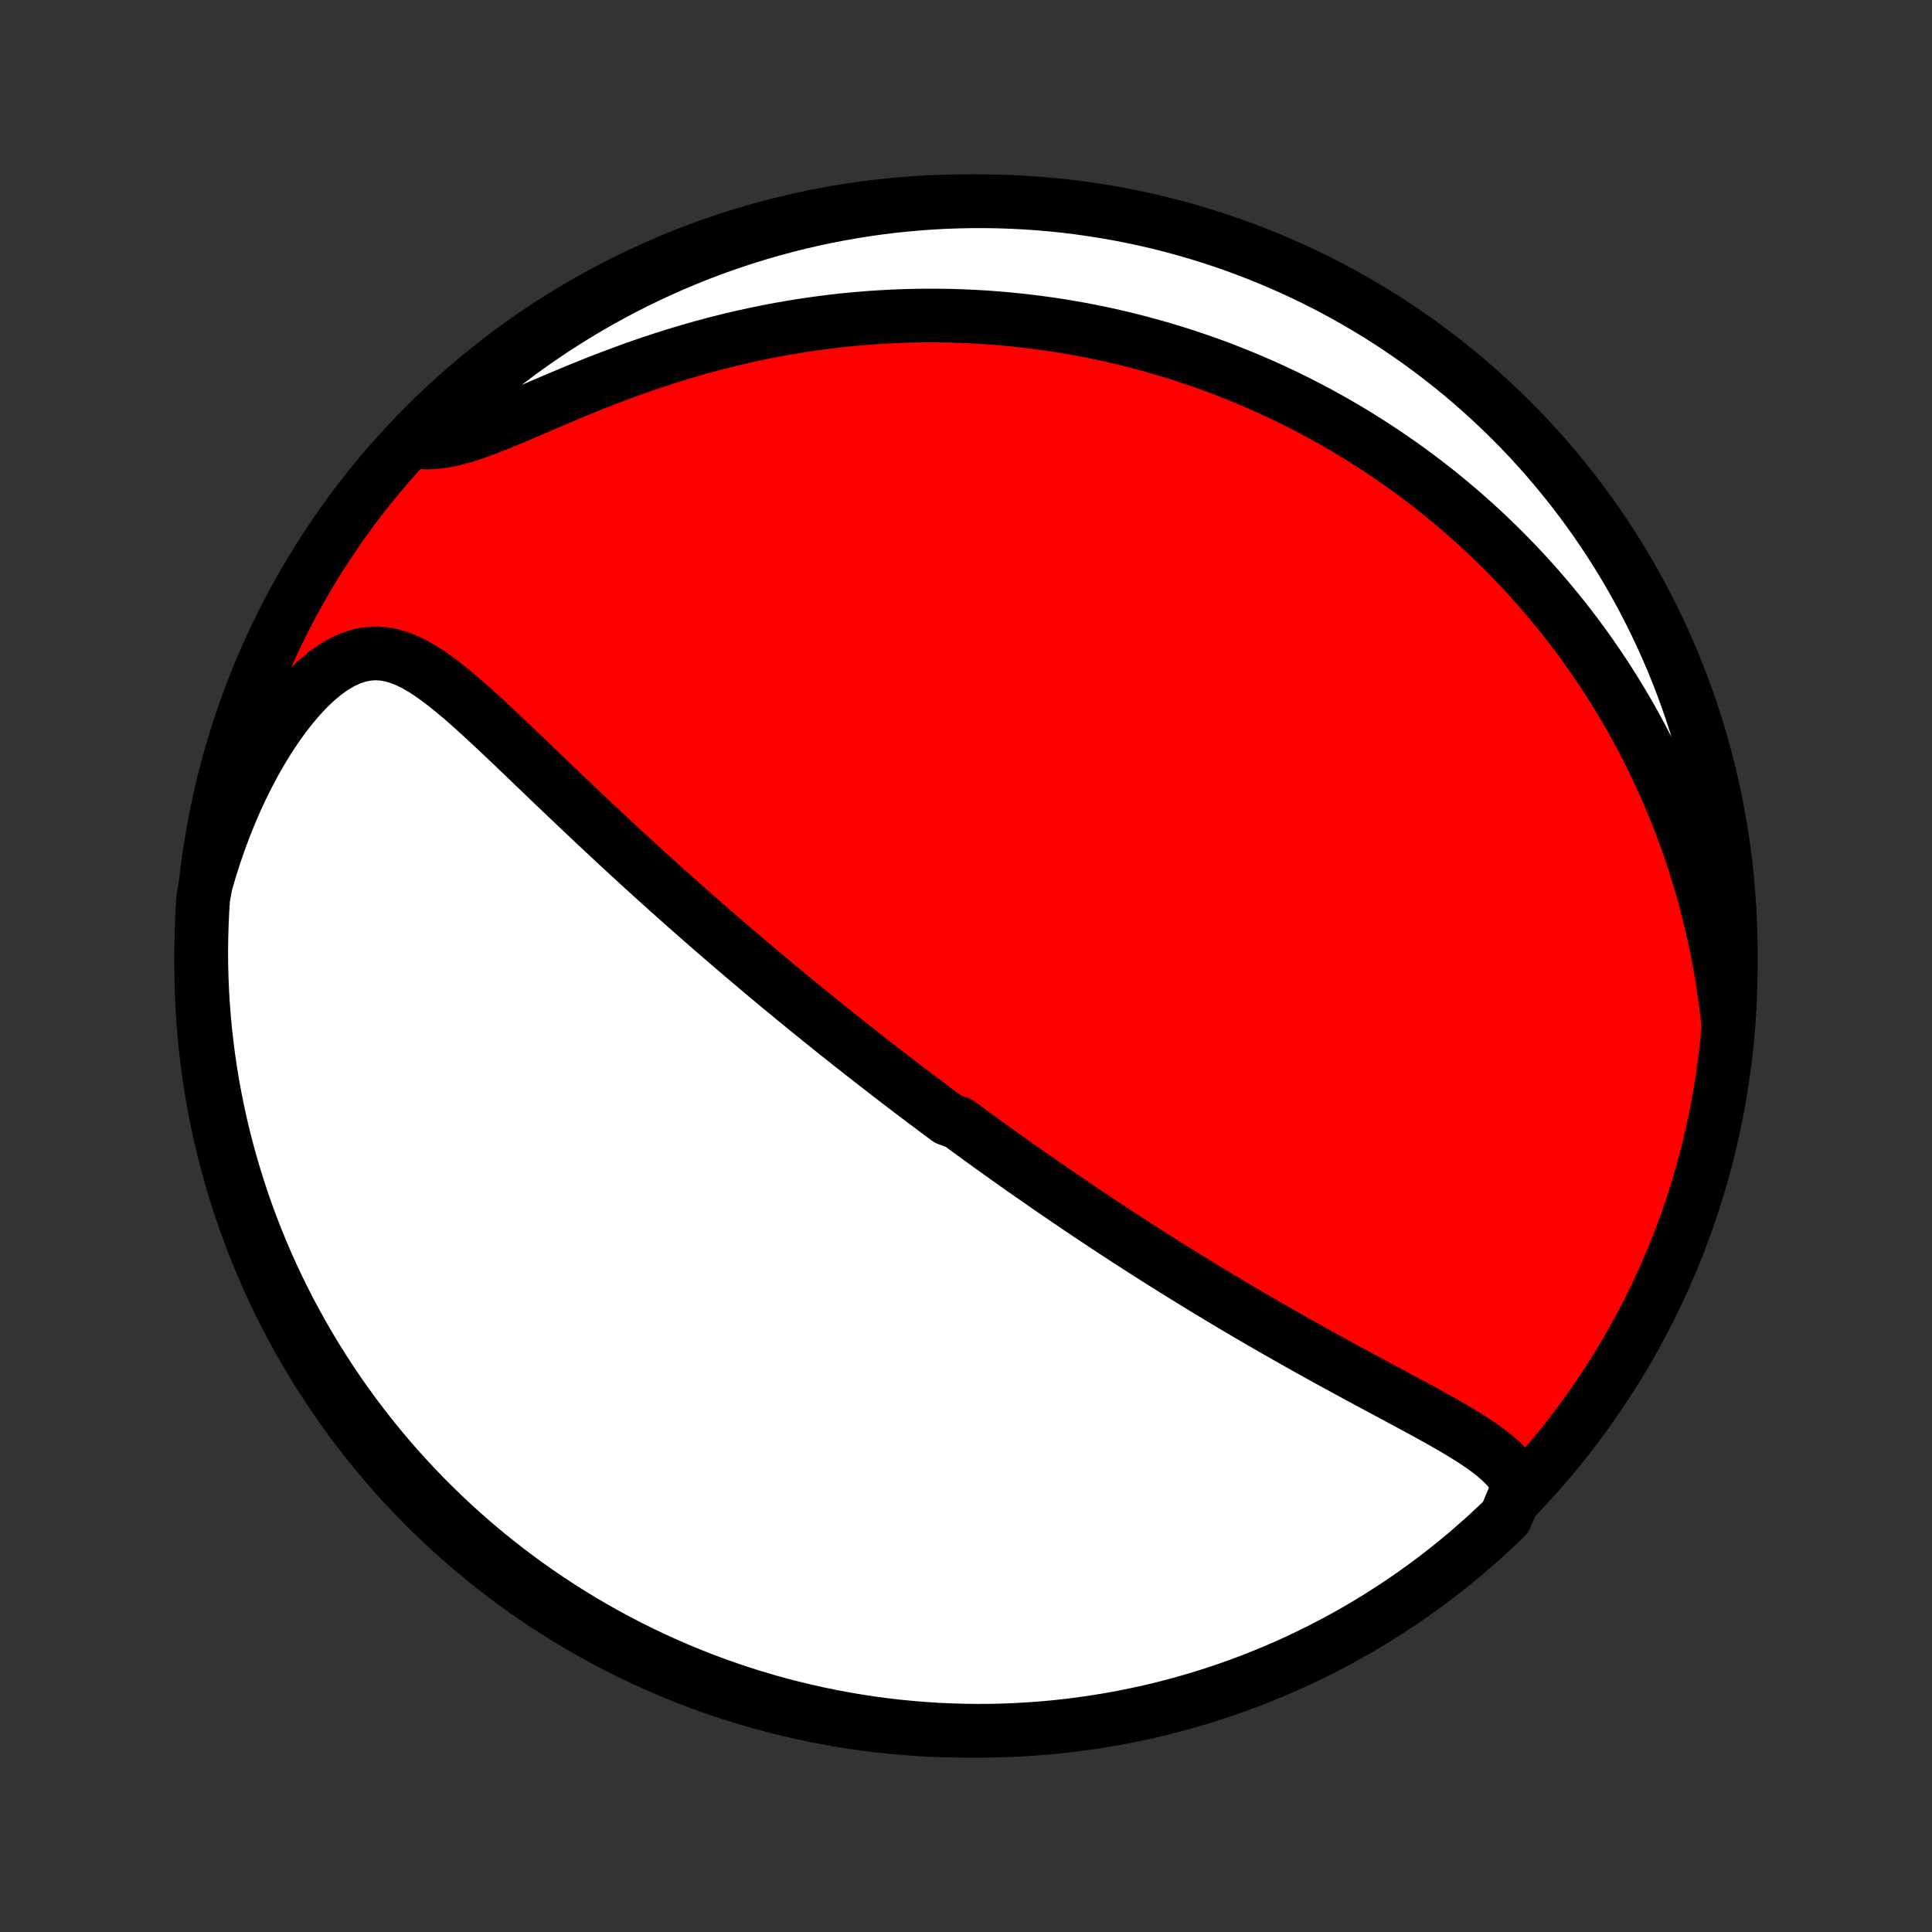 <?xml version="1.0" encoding="utf-8" standalone="no"?>
<!DOCTYPE svg PUBLIC "-//W3C//DTD SVG 1.1//EN"
  "http://www.w3.org/Graphics/SVG/1.1/DTD/svg11.dtd">
<!-- Created with matplotlib (http://matplotlib.org/) -->
<svg height="72pt" version="1.1" viewBox="0 0 72 72" width="72pt" xmlns="http://www.w3.org/2000/svg" xmlns:xlink="http://www.w3.org/1999/xlink">
 <rect x="0" y="0" width="72" height="72" fill="#333333" stroke="none"/>
 <defs>
  <style type="text/css">
*{stroke-linecap:butt;stroke-linejoin:round;}
  </style>
 </defs>
 <g id="figure_1">
  <g id="patch_1">
   <path d="
M0 72
L72 72
L72 0
L0 0
z
" style="fill:none;"/>
  </g>
  <g id="axes_1">
   <g id="PatchCollection_1">
    <defs>
     <path d="
M36 -7.5
C43.558 -7.5 50.808 -10.503 56.153 -15.848
C61.497 -21.192 64.5 -28.442 64.5 -36
C64.5 -43.558 61.497 -50.808 56.153 -56.153
C50.808 -61.497 43.558 -64.5 36 -64.5
C28.442 -64.5 21.192 -61.497 15.848 -56.153
C10.503 -50.808 7.5 -43.558 7.5 -36
C7.5 -28.442 10.503 -21.192 15.848 -15.848
C21.192 -10.503 28.442 -7.5 36 -7.5
z
" id="C0_0_a811fe30f3"/>
     <path d="
M56.613 -16.654
L56.483 -16.897
L56.325 -17.124
L56.142 -17.339
L55.937 -17.544
L55.715 -17.739
L55.477 -17.927
L55.225 -18.109
L54.963 -18.286
L54.692 -18.46
L54.413 -18.63
L54.128 -18.799
L53.837 -18.966
L53.543 -19.131
L53.245 -19.296
L52.946 -19.46
L52.644 -19.624
L52.34 -19.787
L52.036 -19.95
L51.732 -20.113
L51.428 -20.276
L51.124 -20.439
L50.821 -20.603
L50.519 -20.766
L50.218 -20.929
L49.919 -21.092
L49.621 -21.255
L49.325 -21.418
L49.031 -21.581
L48.738 -21.743
L48.448 -21.906
L48.16 -22.068
L47.874 -22.23
L47.59 -22.392
L47.309 -22.554
L47.03 -22.715
L46.753 -22.875
L46.479 -23.036
L46.207 -23.196
L45.938 -23.355
L45.671 -23.515
L45.407 -23.673
L45.144 -23.831
L44.884 -23.989
L44.627 -24.146
L44.372 -24.303
L44.119 -24.459
L43.868 -24.614
L43.62 -24.77
L43.373 -24.924
L43.129 -25.078
L42.887 -25.232
L42.647 -25.385
L42.409 -25.538
L42.172 -25.69
L41.938 -25.842
L41.706 -25.993
L41.475 -26.144
L41.246 -26.295
L41.019 -26.445
L40.793 -26.595
L40.569 -26.744
L40.346 -26.894
L40.125 -27.043
L39.906 -27.191
L39.687 -27.34
L39.47 -27.488
L39.254 -27.636
L39.039 -27.784
L38.826 -27.931
L38.614 -28.079
L38.402 -28.226
L38.192 -28.374
L37.982 -28.521
L37.774 -28.668
L37.566 -28.816
L37.359 -28.963
L37.152 -29.111
L36.947 -29.259
L36.742 -29.406
L36.537 -29.554
L36.333 -29.703
L36.129 -29.851
L35.926 -30
L35.723 -30.149
L35.319 -30.299
L35.117 -30.449
L34.914 -30.599
L34.713 -30.75
L34.511 -30.901
L34.309 -31.053
L34.107 -31.206
L33.905 -31.359
L33.703 -31.513
L33.501 -31.667
L33.298 -31.823
L33.096 -31.979
L32.892 -32.136
L32.689 -32.294
L32.485 -32.452
L32.28 -32.612
L32.075 -32.773
L31.87 -32.934
L31.663 -33.097
L31.457 -33.261
L31.249 -33.426
L31.041 -33.592
L30.831 -33.76
L30.622 -33.929
L30.411 -34.099
L30.199 -34.271
L29.986 -34.444
L29.772 -34.619
L29.557 -34.795
L29.341 -34.973
L29.124 -35.152
L28.905 -35.333
L28.686 -35.516
L28.465 -35.701
L28.243 -35.888
L28.02 -36.076
L27.795 -36.267
L27.568 -36.459
L27.341 -36.653
L27.112 -36.85
L26.881 -37.048
L26.649 -37.249
L26.415 -37.452
L26.18 -37.657
L25.943 -37.865
L25.705 -38.075
L25.465 -38.287
L25.224 -38.501
L24.981 -38.718
L24.736 -38.938
L24.49 -39.159
L24.242 -39.383
L23.993 -39.61
L23.742 -39.839
L23.49 -40.07
L23.236 -40.304
L22.981 -40.54
L22.724 -40.779
L22.466 -41.02
L22.207 -41.263
L21.946 -41.508
L21.684 -41.755
L21.422 -42.004
L21.158 -42.255
L20.893 -42.508
L20.627 -42.761
L20.361 -43.017
L20.093 -43.273
L19.825 -43.53
L19.557 -43.788
L19.288 -44.045
L19.018 -44.302
L18.748 -44.559
L18.478 -44.813
L18.207 -45.066
L17.936 -45.316
L17.665 -45.563
L17.393 -45.804
L17.121 -46.04
L16.848 -46.268
L16.574 -46.487
L16.299 -46.696
L16.023 -46.892
L15.744 -47.072
L15.462 -47.234
L15.178 -47.375
L14.889 -47.49
L14.596 -47.577
L14.299 -47.632
L13.997 -47.65
L13.69 -47.63
L13.378 -47.569
L13.063 -47.465
L12.746 -47.319
L12.427 -47.132
L12.109 -46.905
L11.792 -46.641
L11.479 -46.344
L11.171 -46.015
L10.868 -45.66
L10.573 -45.279
L10.286 -44.877
L10.007 -44.456
L9.739 -44.017
L9.48 -43.564
L9.233 -43.097
L8.996 -42.62
L8.771 -42.132
L8.558 -41.636
L8.357 -41.133
L8.167 -40.623
L7.99 -40.108
L7.826 -39.589
L7.673 -39.066
L7.574 -38.541
L7.542 -38.051
L7.52 -37.554
L7.506 -37.057
L7.5 -36.56
L7.503 -36.063
L7.515 -35.566
L7.536 -35.068
L7.565 -34.571
L7.603 -34.075
L7.65 -33.579
L7.705 -33.084
L7.769 -32.589
L7.841 -32.096
L7.922 -31.604
L8.012 -31.113
L8.11 -30.624
L8.216 -30.136
L8.331 -29.65
L8.455 -29.166
L8.587 -28.684
L8.727 -28.205
L8.876 -27.728
L9.032 -27.253
L9.197 -26.781
L9.37 -26.312
L9.552 -25.845
L9.741 -25.382
L9.938 -24.922
L10.144 -24.465
L10.357 -24.012
L10.578 -23.563
L10.806 -23.117
L11.043 -22.676
L11.287 -22.238
L11.538 -21.805
L11.797 -21.375
L12.064 -20.951
L12.337 -20.531
L12.618 -20.115
L12.906 -19.705
L13.201 -19.299
L13.503 -18.899
L13.812 -18.503
L14.127 -18.113
L14.45 -17.729
L14.778 -17.35
L15.114 -16.977
L15.455 -16.609
L15.803 -16.247
L16.157 -15.892
L16.517 -15.543
L16.883 -15.199
L17.255 -14.863
L17.632 -14.532
L18.015 -14.208
L18.404 -13.891
L18.798 -13.581
L19.197 -13.277
L19.602 -12.98
L20.011 -12.69
L20.425 -12.408
L20.844 -12.132
L21.267 -11.864
L21.696 -11.603
L22.128 -11.35
L22.564 -11.104
L23.005 -10.866
L23.45 -10.635
L23.898 -10.412
L24.351 -10.197
L24.806 -9.99
L25.265 -9.79
L25.728 -9.599
L26.193 -9.416
L26.662 -9.24
L27.133 -9.073
L27.607 -8.914
L28.084 -8.764
L28.563 -8.621
L29.044 -8.487
L29.528 -8.362
L30.013 -8.245
L30.5 -8.136
L30.989 -8.036
L31.48 -7.944
L31.971 -7.861
L32.464 -7.786
L32.958 -7.72
L33.453 -7.663
L33.949 -7.614
L34.446 -7.574
L34.943 -7.542
L35.44 -7.52
L35.937 -7.506
L36.434 -7.5
L36.932 -7.503
L37.429 -7.515
L37.925 -7.536
L38.421 -7.565
L38.916 -7.603
L39.411 -7.65
L39.904 -7.705
L40.396 -7.769
L40.887 -7.841
L41.376 -7.922
L41.864 -8.012
L42.35 -8.11
L42.834 -8.216
L43.316 -8.331
L43.795 -8.455
L44.272 -8.587
L44.747 -8.727
L45.219 -8.876
L45.688 -9.032
L46.155 -9.197
L46.618 -9.37
L47.078 -9.552
L47.535 -9.741
L47.988 -9.938
L48.437 -10.144
L48.883 -10.357
L49.324 -10.578
L49.762 -10.806
L50.196 -11.043
L50.625 -11.287
L51.049 -11.538
L51.469 -11.797
L51.885 -12.064
L52.295 -12.337
L52.701 -12.618
L53.101 -12.906
L53.497 -13.201
L53.887 -13.503
L54.271 -13.812
L54.65 -14.127
L55.023 -14.45
L55.391 -14.778
L55.752 -15.114
L56.108 -15.455
z
" id="C0_1_de1f76287e"/>
     <path d="
M64.39 -33.991
L64.327 -34.528
L64.254 -35.058
L64.174 -35.582
L64.084 -36.098
L63.987 -36.607
L63.882 -37.108
L63.77 -37.602
L63.651 -38.087
L63.525 -38.565
L63.393 -39.035
L63.254 -39.498
L63.11 -39.952
L62.961 -40.398
L62.806 -40.836
L62.646 -41.267
L62.481 -41.689
L62.312 -42.104
L62.139 -42.511
L61.961 -42.911
L61.78 -43.303
L61.595 -43.688
L61.407 -44.066
L61.216 -44.436
L61.022 -44.8
L60.825 -45.157
L60.625 -45.507
L60.422 -45.85
L60.217 -46.187
L60.01 -46.517
L59.8 -46.842
L59.589 -47.16
L59.375 -47.472
L59.16 -47.779
L58.943 -48.08
L58.724 -48.375
L58.503 -48.665
L58.281 -48.949
L58.057 -49.229
L57.831 -49.503
L57.605 -49.773
L57.376 -50.037
L57.147 -50.297
L56.916 -50.552
L56.684 -50.803
L56.45 -51.049
L56.215 -51.291
L55.979 -51.529
L55.741 -51.763
L55.502 -51.993
L55.263 -52.219
L55.021 -52.441
L54.779 -52.66
L54.535 -52.874
L54.289 -53.085
L54.043 -53.293
L53.795 -53.497
L53.546 -53.698
L53.295 -53.895
L53.043 -54.09
L52.789 -54.281
L52.535 -54.469
L52.278 -54.654
L52.02 -54.835
L51.76 -55.014
L51.499 -55.19
L51.236 -55.363
L50.971 -55.533
L50.705 -55.701
L50.437 -55.865
L50.167 -56.027
L49.895 -56.187
L49.621 -56.343
L49.345 -56.497
L49.066 -56.648
L48.786 -56.796
L48.504 -56.942
L48.219 -57.085
L47.932 -57.226
L47.643 -57.364
L47.351 -57.499
L47.056 -57.632
L46.759 -57.761
L46.459 -57.889
L46.157 -58.013
L45.852 -58.135
L45.544 -58.255
L45.233 -58.371
L44.918 -58.485
L44.601 -58.595
L44.281 -58.703
L43.957 -58.808
L43.63 -58.91
L43.299 -59.009
L42.965 -59.105
L42.627 -59.198
L42.286 -59.287
L41.941 -59.374
L41.592 -59.456
L41.239 -59.536
L40.883 -59.611
L40.522 -59.684
L40.157 -59.752
L39.788 -59.816
L39.414 -59.877
L39.036 -59.933
L38.654 -59.985
L38.268 -60.033
L37.877 -60.076
L37.481 -60.115
L37.081 -60.149
L36.676 -60.178
L36.267 -60.201
L35.852 -60.22
L35.434 -60.233
L35.01 -60.24
L34.582 -60.241
L34.149 -60.237
L33.711 -60.226
L33.269 -60.209
L32.822 -60.185
L32.371 -60.155
L31.915 -60.117
L31.455 -60.073
L30.991 -60.021
L30.523 -59.961
L30.05 -59.894
L29.575 -59.819
L29.095 -59.736
L28.613 -59.645
L28.127 -59.546
L27.639 -59.438
L27.148 -59.322
L26.655 -59.198
L26.161 -59.065
L25.665 -58.924
L25.168 -58.775
L24.671 -58.617
L24.174 -58.453
L23.678 -58.28
L23.184 -58.101
L22.691 -57.916
L22.202 -57.725
L21.715 -57.53
L21.234 -57.331
L20.758 -57.131
L20.288 -56.93
L19.826 -56.731
L19.372 -56.537
L18.929 -56.35
L18.496 -56.172
L18.077 -56.009
L17.672 -55.862
L17.282 -55.737
L16.909 -55.636
L16.553 -55.563
L16.216 -55.52
L15.898 -55.508
L15.598 -55.529
L15.648 -55.58
L15.999 -55.951
L16.357 -56.303
L16.72 -56.649
L17.089 -56.989
L17.464 -57.322
L17.845 -57.649
L18.231 -57.969
L18.622 -58.282
L19.019 -58.589
L19.421 -58.889
L19.828 -59.182
L20.241 -59.468
L20.657 -59.746
L21.079 -60.018
L21.505 -60.282
L21.935 -60.539
L22.37 -60.788
L22.809 -61.029
L23.252 -61.264
L23.699 -61.49
L24.149 -61.709
L24.604 -61.919
L25.061 -62.122
L25.522 -62.317
L25.986 -62.504
L26.453 -62.683
L26.924 -62.854
L27.396 -63.016
L27.872 -63.17
L28.35 -63.316
L28.83 -63.454
L29.313 -63.583
L29.797 -63.704
L30.284 -63.817
L30.772 -63.921
L31.262 -64.016
L31.753 -64.103
L32.245 -64.182
L32.739 -64.252
L33.233 -64.313
L33.729 -64.365
L34.225 -64.409
L34.722 -64.445
L35.219 -64.471
L35.716 -64.489
L36.214 -64.499
L36.711 -64.499
L37.208 -64.491
L37.705 -64.474
L38.201 -64.449
L38.697 -64.415
L39.191 -64.372
L39.685 -64.321
L40.178 -64.261
L40.669 -64.192
L41.159 -64.115
L41.648 -64.029
L42.134 -63.935
L42.619 -63.832
L43.102 -63.721
L43.583 -63.601
L44.061 -63.473
L44.537 -63.336
L45.01 -63.191
L45.48 -63.038
L45.948 -62.877
L46.413 -62.707
L46.874 -62.53
L47.332 -62.344
L47.787 -62.15
L48.238 -61.948
L48.685 -61.739
L49.129 -61.521
L49.568 -61.296
L50.004 -61.063
L50.435 -60.822
L50.861 -60.574
L51.283 -60.319
L51.701 -60.056
L52.114 -59.785
L52.522 -59.507
L52.924 -59.223
L53.322 -58.931
L53.714 -58.632
L54.101 -58.326
L54.483 -58.014
L54.858 -57.694
L55.228 -57.368
L55.593 -57.036
L55.951 -56.697
L56.303 -56.352
L56.649 -56.001
L56.989 -55.644
L57.322 -55.28
L57.649 -54.911
L57.969 -54.536
L58.282 -54.155
L58.589 -53.769
L58.889 -53.377
L59.182 -52.981
L59.468 -52.579
L59.746 -52.172
L60.018 -51.759
L60.282 -51.343
L60.539 -50.921
L60.788 -50.495
L61.029 -50.065
L61.264 -49.63
L61.49 -49.191
L61.709 -48.748
L61.919 -48.301
L62.122 -47.851
L62.317 -47.397
L62.504 -46.939
L62.683 -46.478
L62.854 -46.014
L63.016 -45.547
L63.17 -45.076
L63.316 -44.603
L63.454 -44.128
L63.583 -43.65
L63.704 -43.17
L63.817 -42.687
L63.921 -42.203
L64.016 -41.716
L64.103 -41.228
L64.182 -40.738
L64.252 -40.247
L64.313 -39.755
L64.365 -39.261
L64.409 -38.767
L64.445 -38.271
L64.471 -37.775
L64.489 -37.278
L64.499 -36.781
L64.499 -36.284
L64.491 -35.786
L64.474 -35.289
z
" id="C0_2_f592506eba"/>
    </defs>
    <g clip-path="url(#p1bffca34e9)">
     <use style="fill:#ff0000;stroke:#000000;stroke-width:2.0;" x="0.0" xlink:href="#C0_0_a811fe30f3" y="72.0"/>
    </g>
    <g clip-path="url(#p1bffca34e9)">
     <use style="fill:#ffffff;stroke:#000000;stroke-width:2.0;" x="0.0" xlink:href="#C0_1_de1f76287e" y="72.0"/>
    </g>
    <g clip-path="url(#p1bffca34e9)">
     <use style="fill:#ffffff;stroke:#000000;stroke-width:2.0;" x="0.0" xlink:href="#C0_2_f592506eba" y="72.0"/>
    </g>
   </g>
  </g>
 </g>
 <defs>
  <clipPath id="p1bffca34e9">
   <rect height="72.0" width="72.0" x="0.0" y="0.0"/>
  </clipPath>
 </defs>
</svg>
